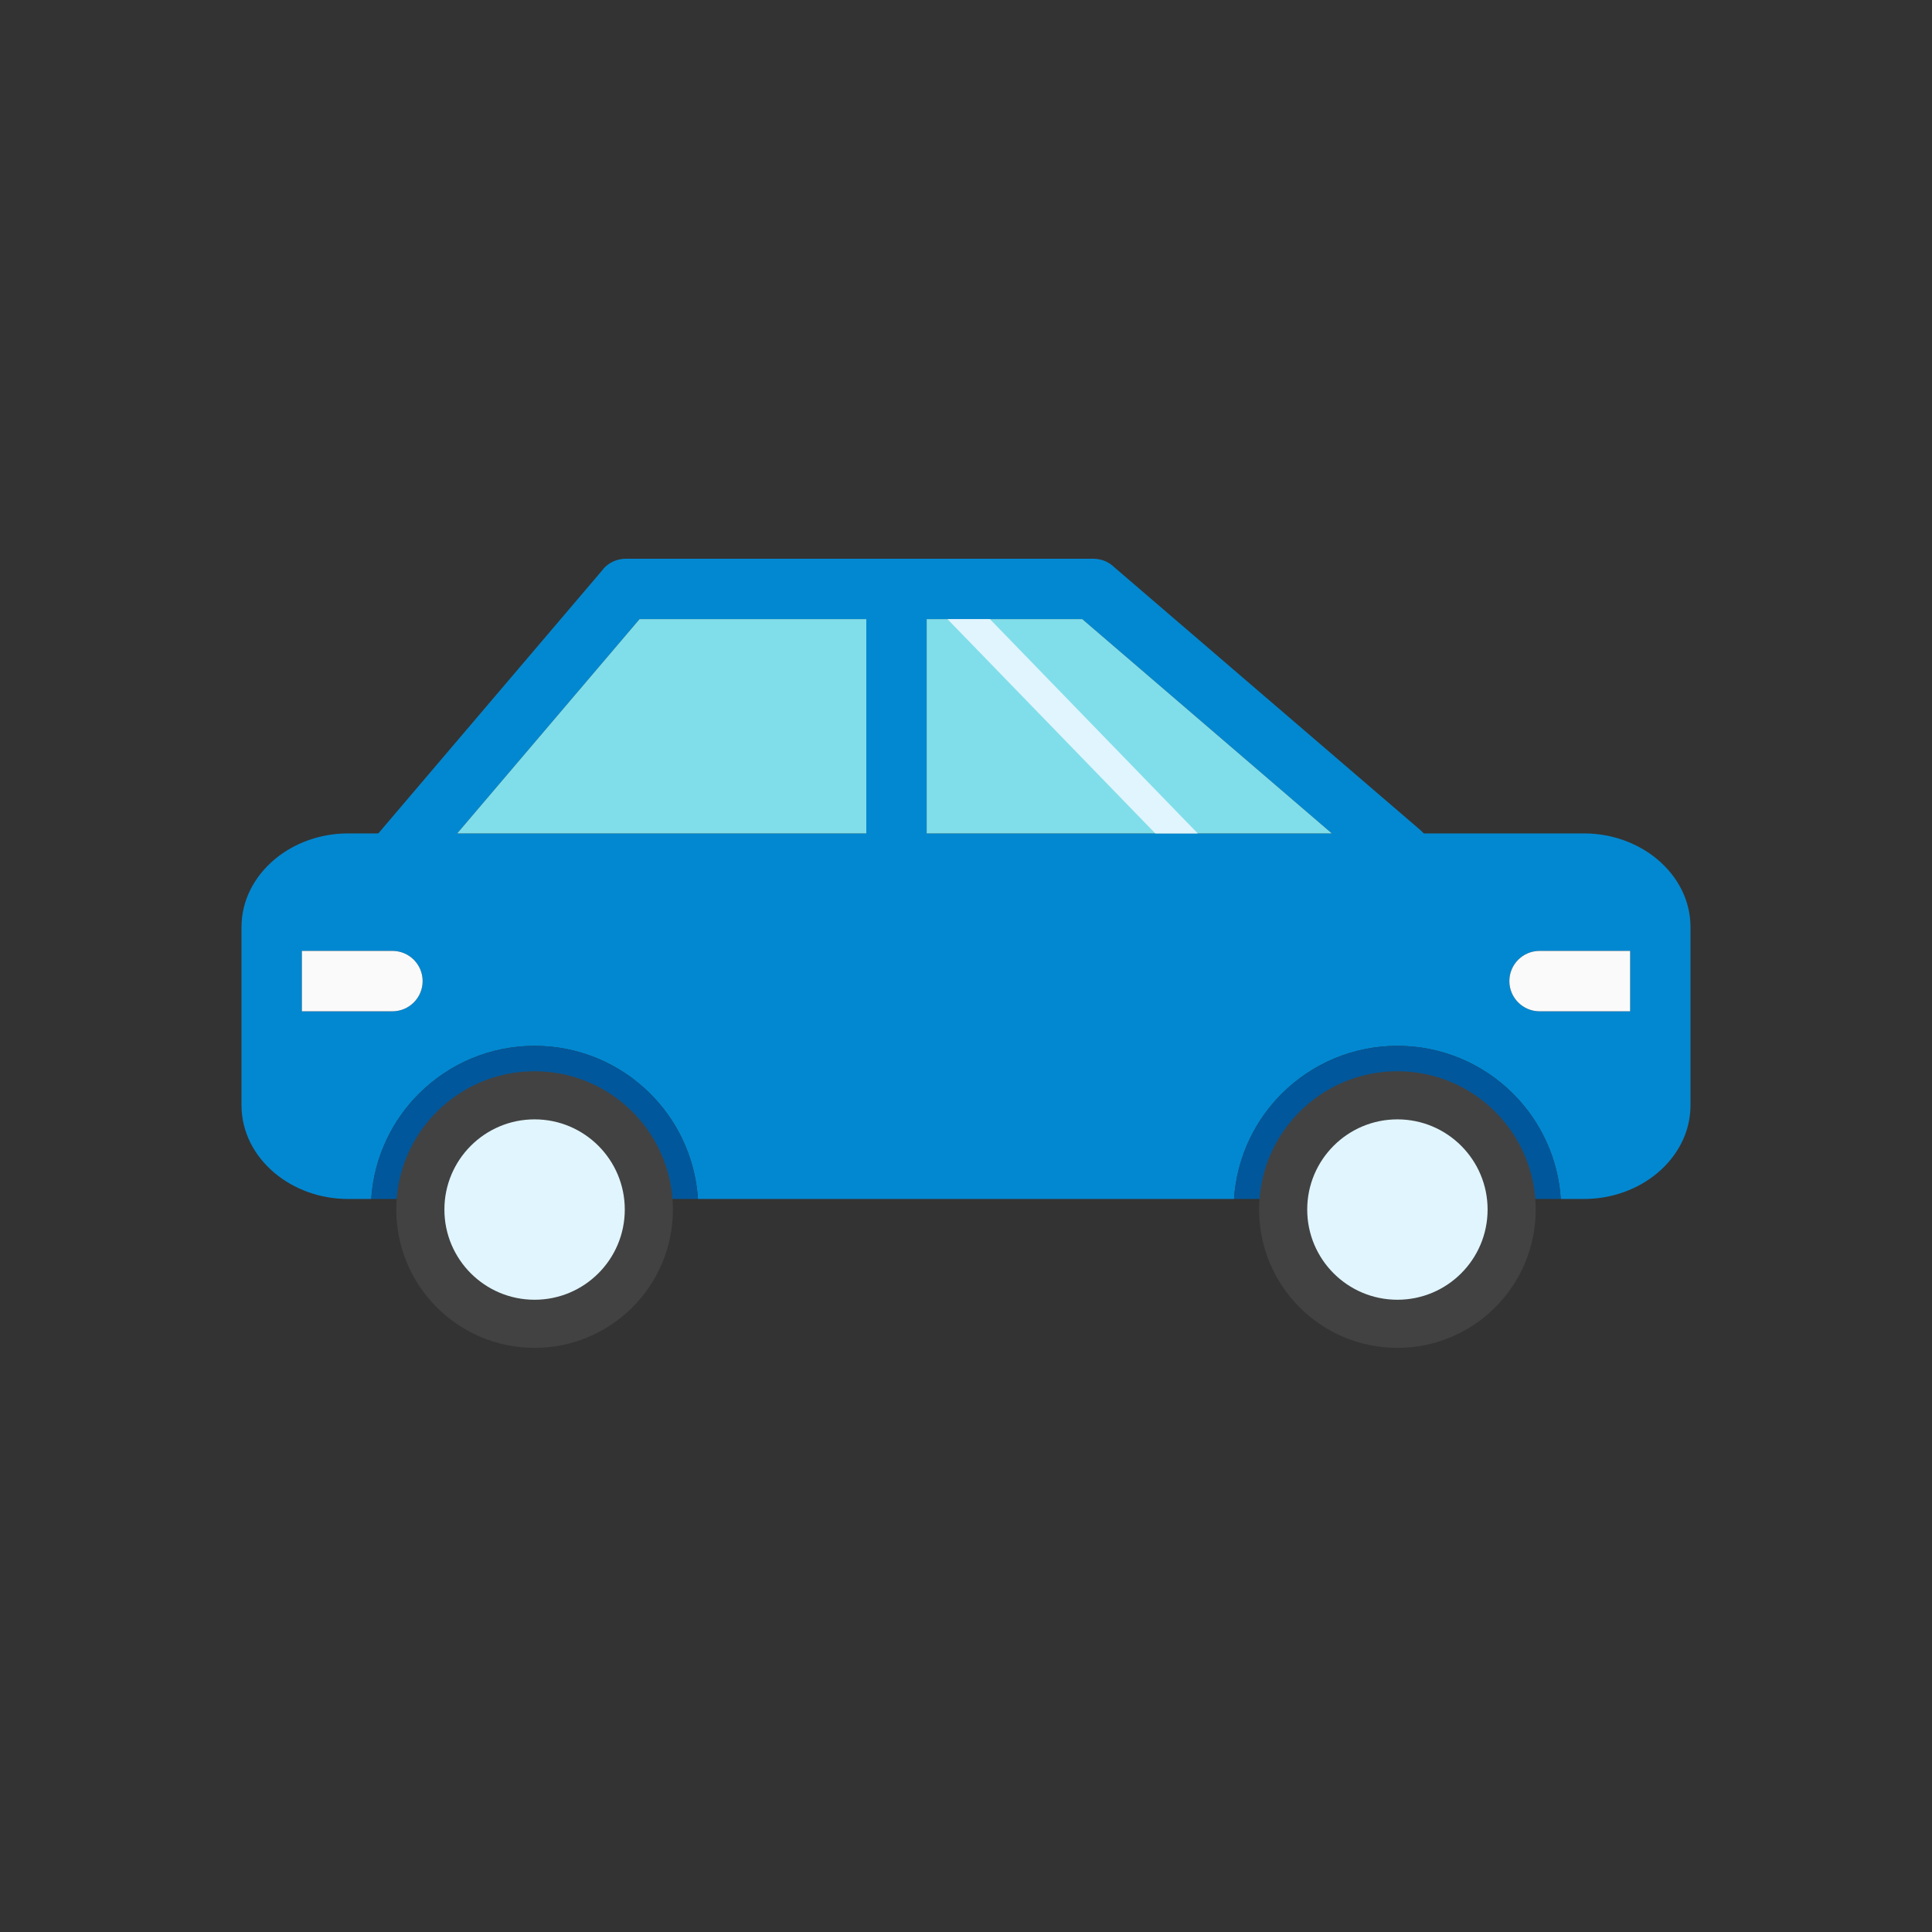 <?xml version="1.0" encoding="UTF-8"?>
<!DOCTYPE svg PUBLIC "-//W3C//DTD SVG 1.1//EN" "http://www.w3.org/Graphics/SVG/1.1/DTD/svg11.dtd">
<!-- Creator: CorelDRAW -->
<svg xmlns="http://www.w3.org/2000/svg" xml:space="preserve" width="2048px" height="2048px" style="shape-rendering:geometricPrecision; text-rendering:geometricPrecision; image-rendering:optimizeQuality; fill-rule:evenodd; clip-rule:evenodd"
viewBox="0 0 2048 2048"
 xmlns:xlink="http://www.w3.org/1999/xlink">
 <rect x="0" y="0" width="2048" height="2048" fill="#333333" stroke="none"/>
 <defs>
  <style type="text/css">
   <![CDATA[
    .fil7 {fill:none}
    .fil3 {fill:#01579B}
    .fil1 {fill:#80DEEA}
    .fil2 {fill:#E1F5FE}
    .fil6 {fill:#FAFAFA}
    .fil0 {fill:#0288D1;fill-rule:nonzero}
    .fil4 {fill:#424242;fill-rule:nonzero}
    .fil5 {fill:#E1F5FE;fill-rule:nonzero}
   ]]>
  </style>
 </defs>
 <g id="Layer_x0020_1">
  <path class="fil0" d="M368.879 883.452l1310.24 0c29.823,0 57.285,10.456 77.496,27.3 21.83,18.192 35.383,43.691 35.383,72.1l0 188.719c0,28.408 -13.552,53.907 -35.385,72.099 -20.211,16.844 -47.67,27.3 -77.495,27.3l-24.64 0c-2.696,-42.011 -20.493,-81.519 -50.467,-111.494 -32.628,-32.627 -76.552,-50.829 -122.702,-50.829 -46.152,0 -90.075,18.201 -122.704,50.829 -13.99,13.991 -25.326,30.06 -33.715,47.491l-601.787 0.001c9.582,19.912 15.314,41.601 16.753,64.002l568.282 0c1.439,-22.402 7.17,-44.089 16.753,-64.002l-601.787 0c-8.388,-17.431 -19.723,-33.501 -33.715,-47.492 -32.628,-32.627 -76.552,-50.829 -122.702,-50.829 -46.152,0 -90.075,18.201 -122.702,50.83 -13.99,13.991 -25.326,30.059 -33.715,47.49l-41.393 0.001 41.393 0c-9.582,19.911 -15.314,41.6 -16.753,64.002l-24.64 0c-29.823,0 -57.285,-10.456 -77.496,-27.3 -21.83,-18.191 -35.383,-43.69 -35.383,-72.099l0 -188.719c0,-28.409 13.551,-53.909 35.383,-72.1 20.211,-16.844 47.67,-27.3 77.496,-27.3zm1359.12 188.548l0 -64.002 -95.998 0c-17.673,0 -32.001,14.328 -32.001,32.001 0,17.673 14.328,32.001 32.001,32.001l95.998 0zm-1408 -89.147l0 188.719 0.001 -99.572 95.998 0c17.673,0 32.001,-14.328 32.001,-32.001 0,-17.673 -14.328,-32.001 -32.001,-32.001l-95.998 0 -0.001 -25.146z"/>
  <path class="fil0" d="M391.36 894.827c-11.391,13.393 -9.768,33.486 3.625,44.876 13.393,11.391 33.486,9.768 44.876,-3.625l238.108 -279.79 469.283 0 317.01 272.216c13.393,11.459 33.541,9.892 45,-3.501 11.459,-13.393 9.892,-33.541 -3.501,-45l-324.246 -278.429c-5.784,-5.74 -13.748,-9.288 -22.54,-9.288l-495.577 0 0 0.004c-9.052,0.004 -18.044,3.826 -24.37,11.258l24.37 20.739 -24.25 -20.626 -247.788 291.166z"/>
  <polygon class="fil0" points="982.312,631.851 982.312,915.453 918.31,915.453 918.31,631.851 "/>
  <polygon class="fil1" points="918.31,883.452 918.31,656.288 677.969,656.288 484.647,883.452 "/>
  <polygon class="fil1" points="982.312,656.288 982.312,883.452 1411.8,883.452 1147.25,656.288 "/>
  <polygon class="fil2" points="1224.66,883.452 1269.66,883.452 1049.37,656.288 1004.37,656.288 "/>
  <path class="fil3" d="M739.858 1270.97c-1.439,-22.401 -7.17,-44.089 -16.753,-64.002 -8.388,-17.431 -19.723,-33.501 -33.715,-47.492 -32.628,-32.627 -76.552,-50.829 -122.702,-50.829 -46.152,0 -90.075,18.201 -122.702,50.83 -13.99,13.991 -25.326,30.059 -33.715,47.491 -9.582,19.911 -15.314,41.6 -16.753,64.002l32.075 0c2.713,-34.61 17.878,-65.725 41.02,-88.866 25.611,-25.613 60.995,-41.457 100.075,-41.457 39.078,0 74.462,15.843 100.075,41.457 23.141,23.141 38.307,54.256 41.02,88.866l32.075 0z"/>
  <path class="fil3" d="M1381.24 1182.1c25.613,-25.613 60.997,-41.457 100.076,-41.457 39.078,0 74.462,15.843 100.075,41.457 23.14,23.14 38.307,54.256 41.02,88.866l32.075 0c-2.696,-42.011 -20.493,-81.519 -50.467,-111.494 -32.628,-32.627 -76.552,-50.829 -122.702,-50.829 -46.152,0 -90.075,18.201 -122.704,50.829 -13.99,13.991 -25.326,30.06 -33.715,47.492 -9.582,19.912 -15.314,41.6 -16.753,64.002l32.075 0c2.713,-34.61 17.878,-65.725 41.02,-88.866z"/>
  <path class="fil4" d="M1481.31 1135.57c40.48,0 77.133,16.411 103.665,42.945 26.534,26.532 42.945,63.185 42.945,103.665 0,40.481 -16.411,77.134 -42.945,103.667 -26.532,26.534 -63.185,42.945 -103.665,42.945 -40.481,0 -77.134,-16.411 -103.667,-42.945 -26.534,-26.532 -42.945,-63.185 -42.945,-103.667 0,-40.48 16.411,-77.133 42.945,-103.665 26.532,-26.534 63.185,-42.945 103.667,-42.945z"/>
  <path class="fil5" d="M1481.31 1186.57c26.398,0 50.3,10.702 67.602,28.004 17.302,17.302 28.004,41.204 28.004,67.602 0,26.398 -10.702,50.3 -28.004,67.602 -17.302,17.302 -41.204,28.005 -67.602,28.005 -26.399,0 -50.301,-10.703 -67.602,-28.005 -17.302,-17.302 -28.004,-41.204 -28.004,-67.602 0,-26.398 10.702,-50.3 28.004,-67.602 17.301,-17.302 41.203,-28.004 67.602,-28.004z"/>
  <path class="fil4" d="M566.689 1135.57c40.48,0 77.133,16.411 103.665,42.945 26.534,26.532 42.945,63.185 42.945,103.665 0,40.481 -16.411,77.134 -42.945,103.667 -26.532,26.534 -63.185,42.945 -103.665,42.945 -40.482,0 -77.135,-16.411 -103.665,-42.945 -26.534,-26.532 -42.945,-63.185 -42.945,-103.667 0,-40.48 16.411,-77.133 42.945,-103.665 26.53,-26.534 63.183,-42.945 103.665,-42.945z"/>
  <path class="fil5" d="M566.689 1186.57c26.398,0 50.3,10.702 67.602,28.004 17.302,17.302 28.004,41.204 28.004,67.602 0,26.398 -10.702,50.3 -28.004,67.602 -17.302,17.302 -41.204,28.005 -67.602,28.005 -26.399,0 -50.301,-10.703 -67.602,-28.005 -17.302,-17.302 -28.004,-41.204 -28.004,-67.602 0,-26.398 10.702,-50.3 28.004,-67.602 17.301,-17.302 41.203,-28.004 67.602,-28.004z"/>
  <path class="fil6" d="M1728 1008l-95.998 0c-17.673,0 -32.001,14.328 -32.001,32.001 0,17.673 14.328,32.001 32.001,32.001l95.998 0 0 -64.002z"/>
  <path class="fil6" d="M448.001 1040c0,-17.673 -14.328,-32.001 -32.001,-32.001l-95.998 0 0 64.002 95.998 0c17.673,0 32.001,-14.328 32.001,-32.001z"/>
 </g>
 <rect class="fil7" width="2048" height="2048"/>
</svg>
